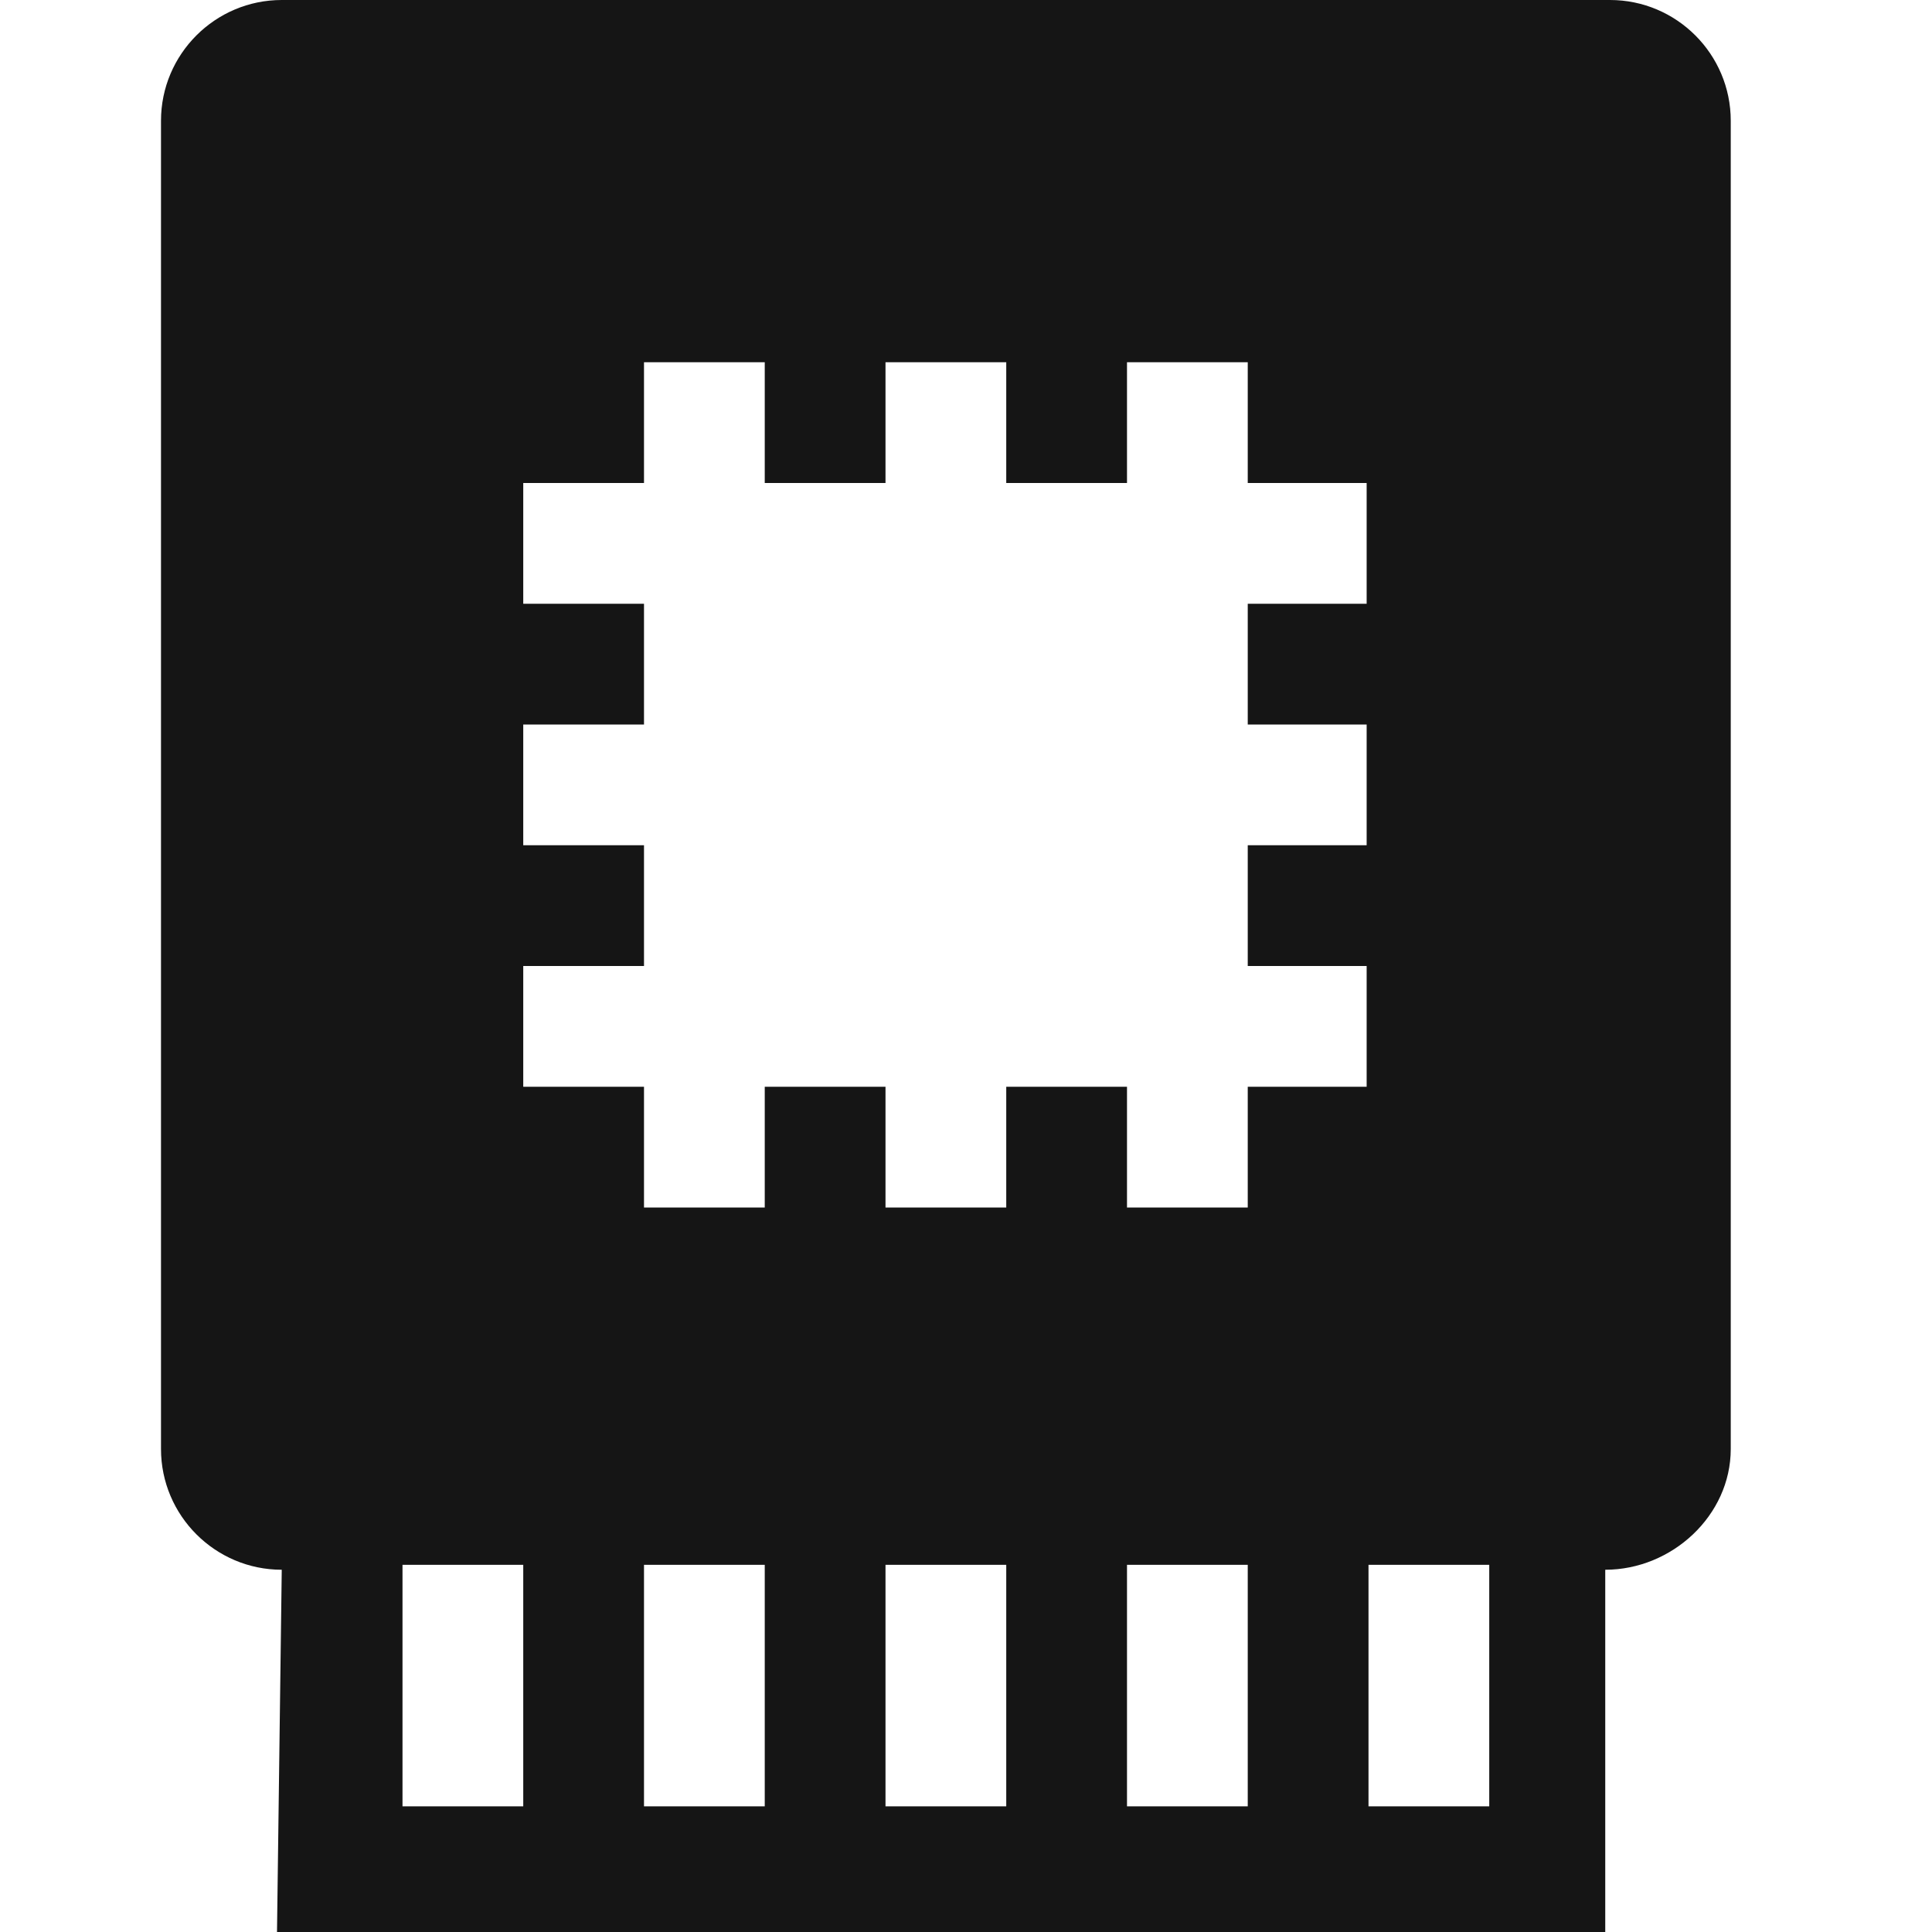<svg xmlns="http://www.w3.org/2000/svg" width="24" height="24" viewBox="0 0 24 24">
  <path fill="#151515" fill-rule="evenodd" d="M20,0 L3.5,0 C2.673,0 2,0.673 2,1.5 L2,18 C2,18.827 2.673,19.5 3.5,19.5 L3.441,24 L19.941,24 L19.941,19.5 C20.769,19.5 21.5,18.827 21.5,18 L21.5,1.5 C21.5,0.673 20.827,0 20,0 Z M6.5,22.439 L5,22.439 L5,19.439 L6.5,19.439 L6.5,22.439 Z M9.5,22.439 L8,22.439 L8,19.439 L9.5,19.439 L9.5,22.439 Z M12.5,22.439 L11,22.439 L11,19.439 L12.5,19.439 L12.5,22.439 Z M15.5,22.439 L14,22.439 L14,19.439 L15.5,19.439 L15.5,22.439 Z M16.977,7.5 L15.5,7.5 L15.5,9 L16.977,9 L16.977,10.5 L15.5,10.5 L15.5,12 L16.977,12 L16.977,13.5 L15.5,13.5 L15.5,15 L14,15 L14,13.5 L12.5,13.5 L12.5,15 L11,15 L11,13.5 L9.5,13.5 L9.5,15 L8,15 L8,13.5 L6.5,13.5 L6.5,12 L8,12 L8,10.5 L6.5,10.5 L6.5,9 L8,9 L8,7.5 L6.5,7.5 L6.5,6 L8,6 L8,4.5 L9.5,4.5 L9.5,6 L11,6 L11,4.5 L12.5,4.5 L12.5,6 L14,6 L14,4.5 L15.5,4.5 L15.5,6 L16.977,6 L16.977,7.5 Z M18.5,22.439 L17,22.439 L17,19.439 L18.5,19.439 L18.5,22.439 Z"/>
</svg>
